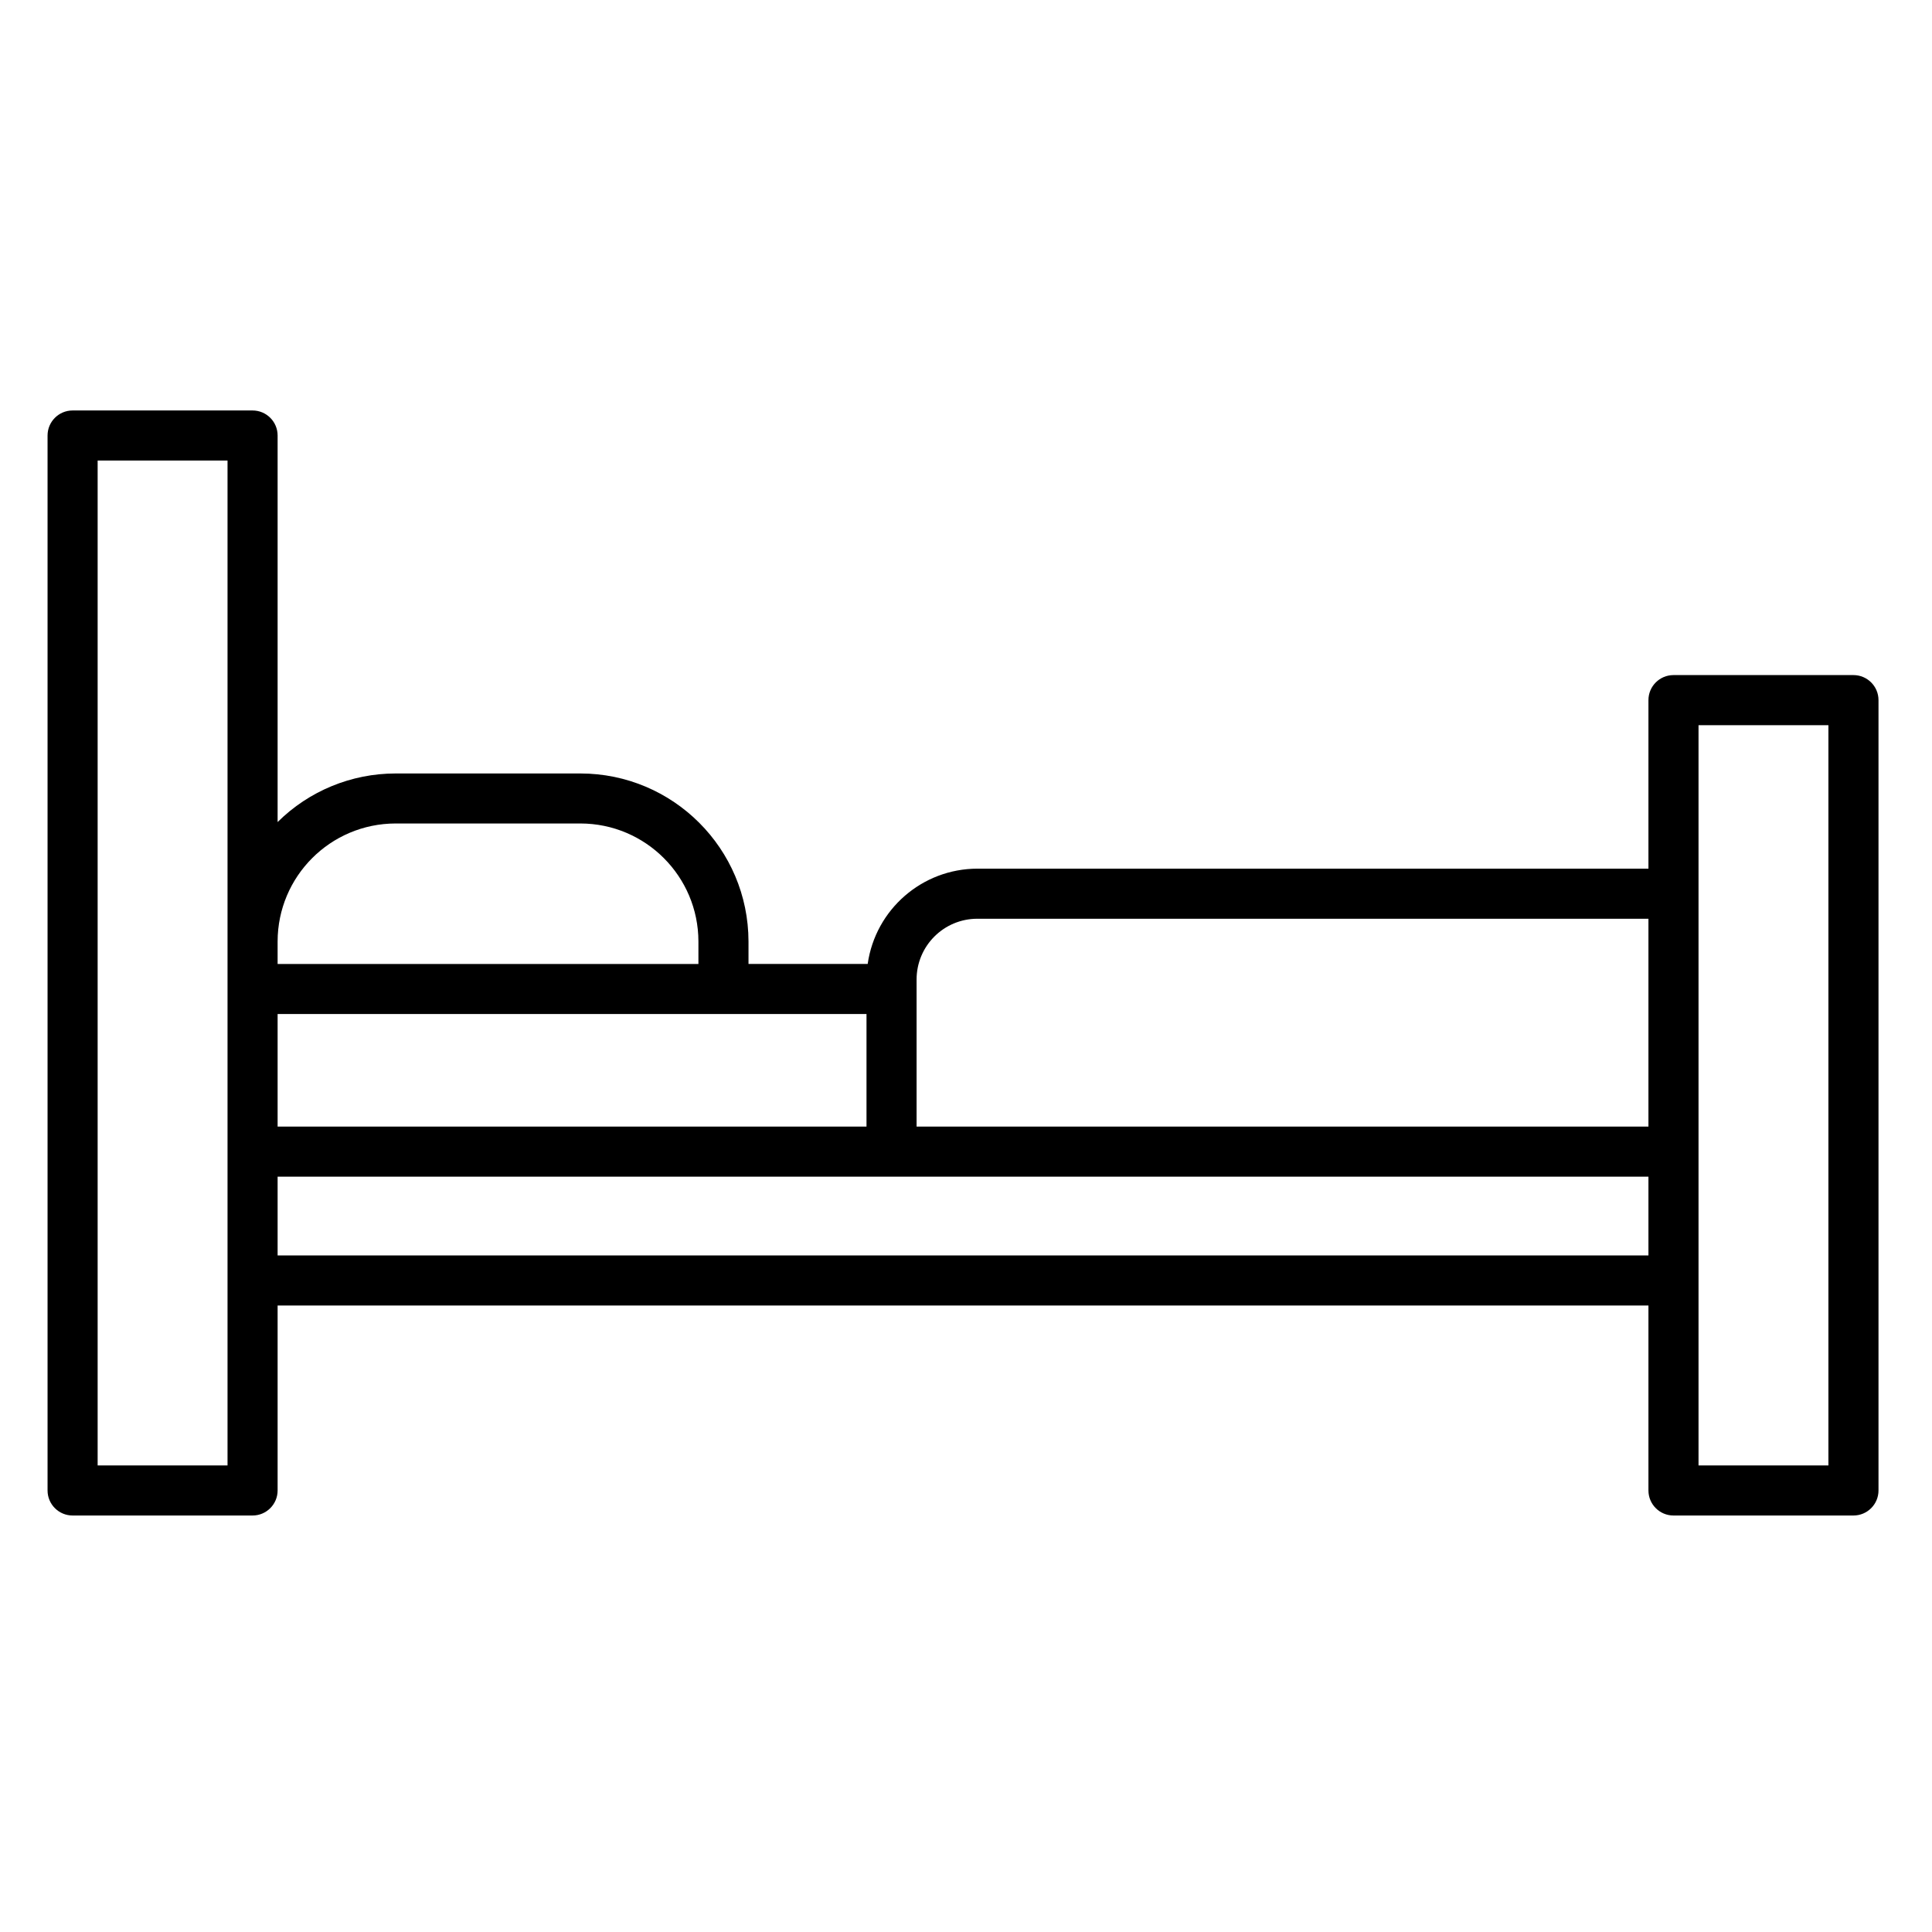 <svg width="30" height="30" viewBox="0 0 26 15" fill="none" xmlns="http://www.w3.org/2000/svg">
<path fill-rule="evenodd" clip-rule="evenodd" d="M24.943 3.585H22.521C22.335 3.585 22.184 3.736 22.184 3.922V6.19H13.153C12.411 6.191 11.782 6.738 11.677 7.472H10.073V7.17C10.071 5.922 9.059 4.91 7.811 4.909H5.324C4.729 4.909 4.158 5.144 3.736 5.563V0.361C3.736 0.175 3.585 0.024 3.399 0.024H0.977C0.791 0.024 0.64 0.175 0.64 0.361V14.558C0.64 14.744 0.791 14.895 0.977 14.895H3.399C3.585 14.895 3.736 14.744 3.736 14.558V12.069H22.184V14.558C22.184 14.744 22.335 14.895 22.521 14.895H24.943C25.129 14.895 25.28 14.744 25.28 14.558V3.922C25.28 3.736 25.129 3.585 24.943 3.585ZM12.335 7.682C12.335 7.23 12.701 6.864 13.153 6.864H22.184V9.661H12.335V7.682ZM3.736 9.661H11.661V8.146H3.736V9.661ZM5.324 5.582H7.811C8.688 5.583 9.398 6.294 9.399 7.17V7.473H3.736V7.17C3.737 6.294 4.447 5.583 5.324 5.582ZM1.314 14.221H3.062V0.698H1.314V14.221ZM3.736 11.395V10.335H22.184V11.395H3.736ZM22.858 14.221H24.606V4.259H22.858V14.221Z" fill="black"/>
</svg>
